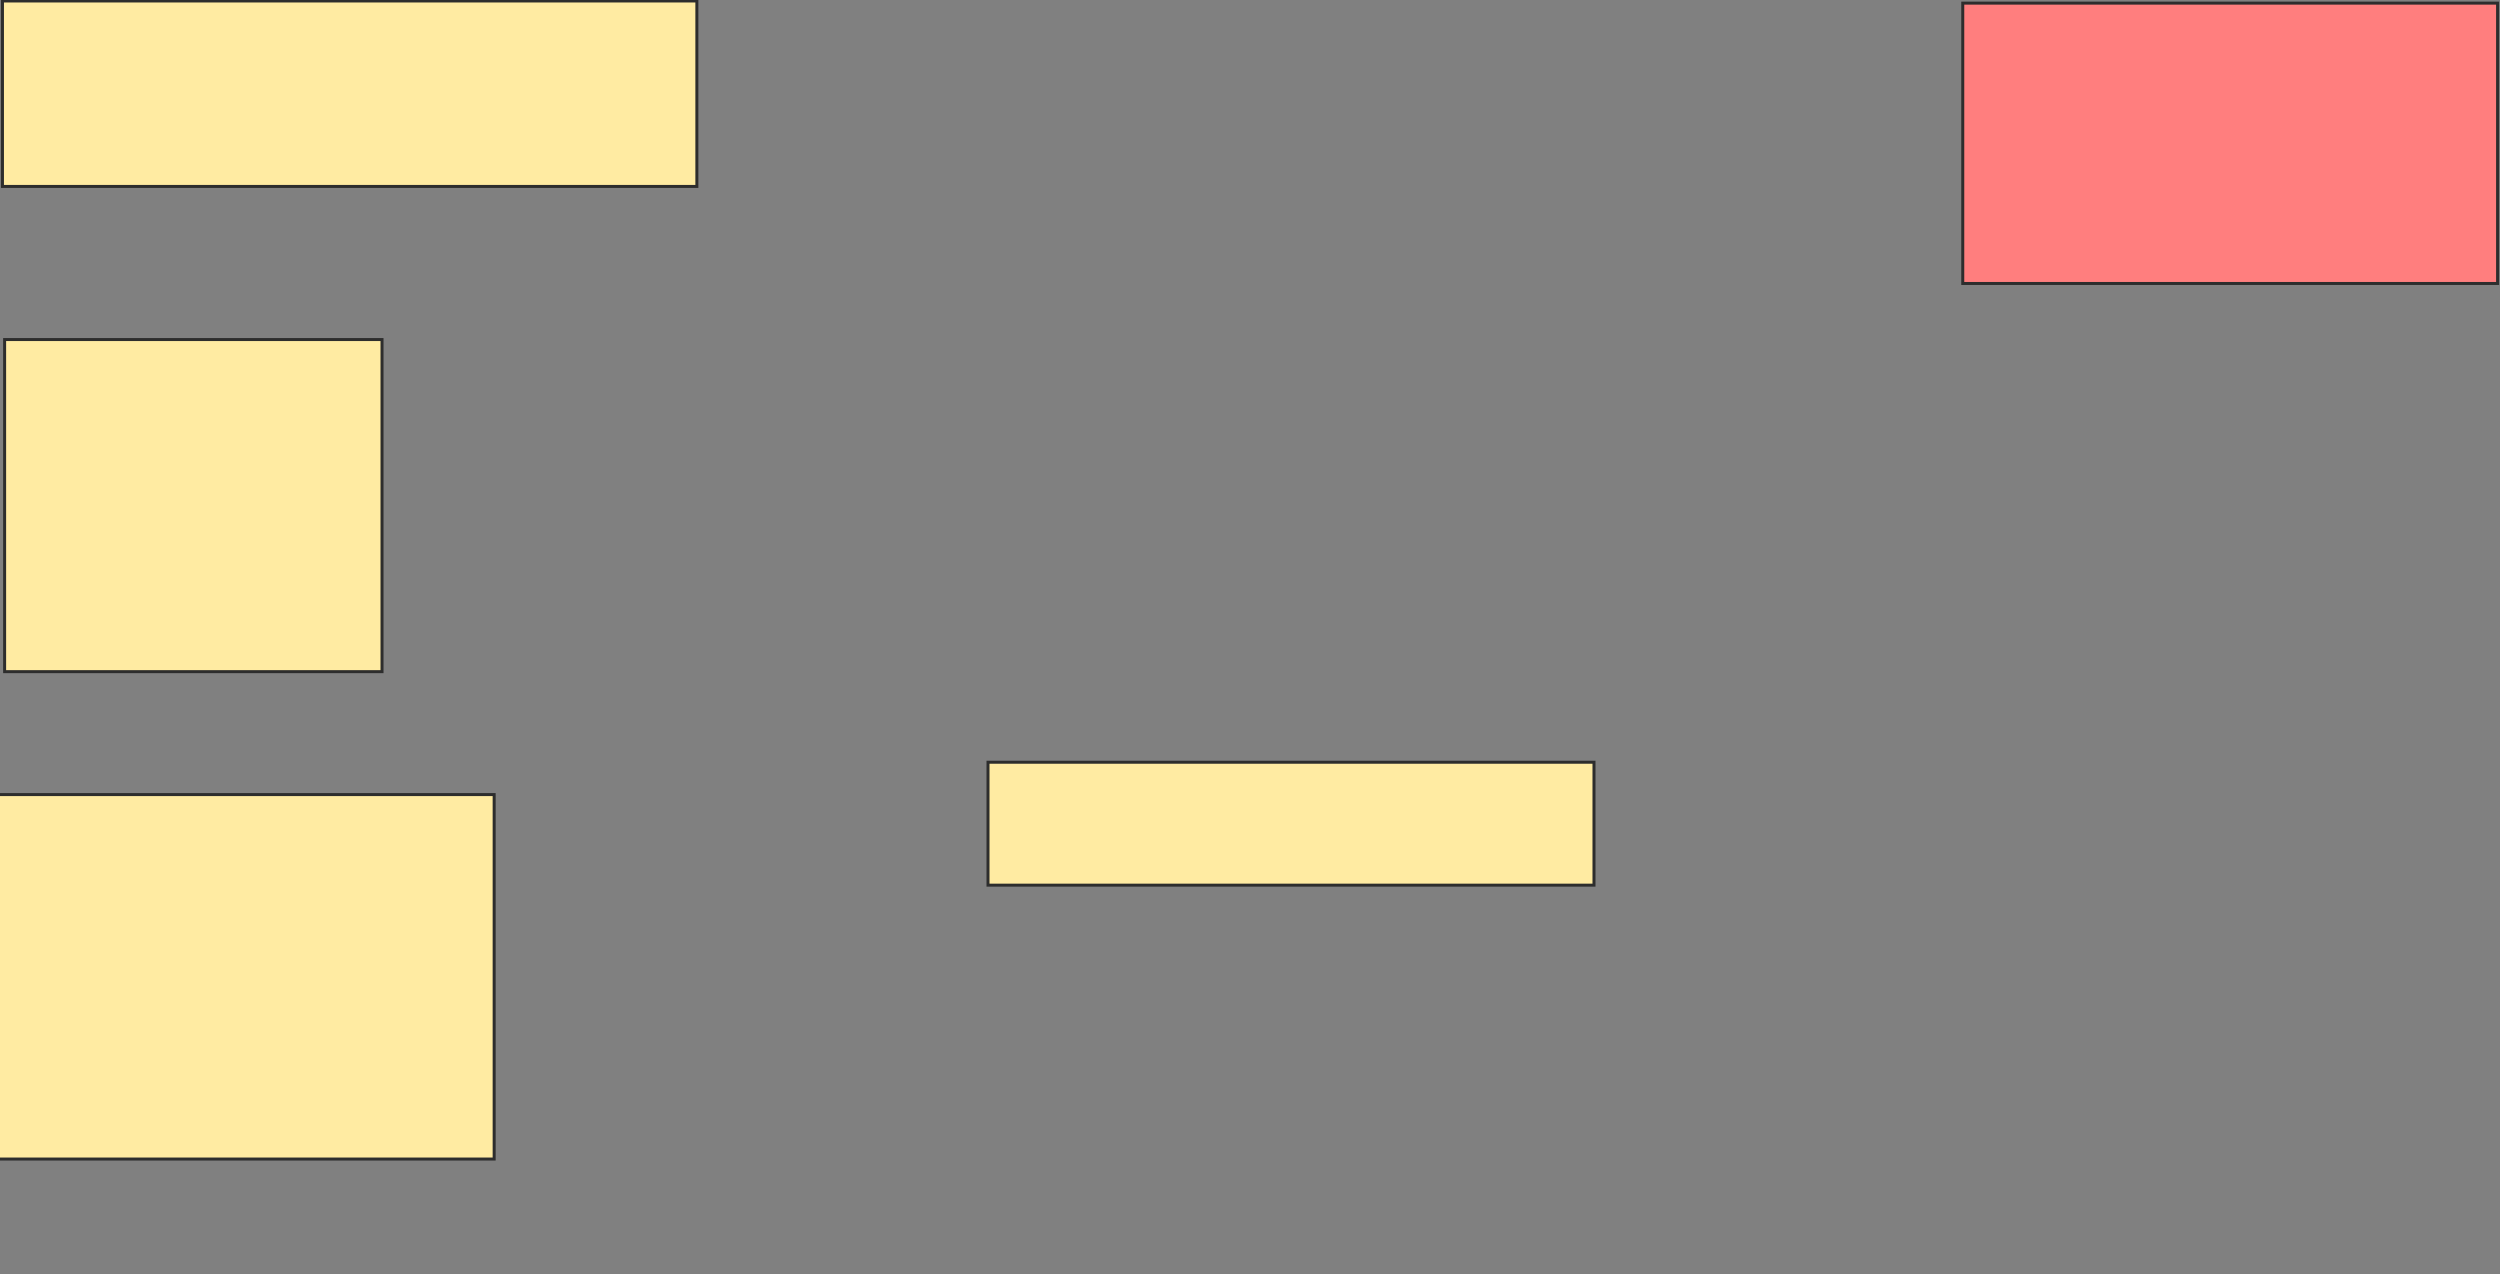 <svg xmlns="http://www.w3.org/2000/svg" width="834" height="425">
 <rect width="100%" height="100%" fill="#808080" stroke="none"/>
 <!-- Created with Image Occlusion Enhanced -->
 <g>
  <title>Labels</title>
 </g>
 <g>
  <title>Masks</title>
  <rect id="29d3eb7cd59e4bcf95754e81bf36a0e7-ao-1" height="41.007" width="202.158" y="254.281" x="329.597" stroke="#2D2D2D" fill="#FFEBA2"/>
  <rect id="29d3eb7cd59e4bcf95754e81bf36a0e7-ao-2" height="61.87" width="231.655" y="0.324" x="0.82" stroke="#2D2D2D" fill="#FFEBA2"/>
  <rect id="29d3eb7cd59e4bcf95754e81bf36a0e7-ao-3" height="110.791" width="125.899" y="113.273" x="1.54" stroke="#2D2D2D" fill="#FFEBA2"/>
  <rect id="29d3eb7cd59e4bcf95754e81bf36a0e7-ao-4" height="121.583" width="166.187" y="265.072" x="-1.338" stroke="#2D2D2D" fill="#FFEBA2"/>
  <rect id="29d3eb7cd59e4bcf95754e81bf36a0e7-ao-5" height="93.525" width="178.417" y="1.043" x="654.777" stroke="#2D2D2D" fill="#FF7E7E" class="qshape"/>
 </g>
</svg>